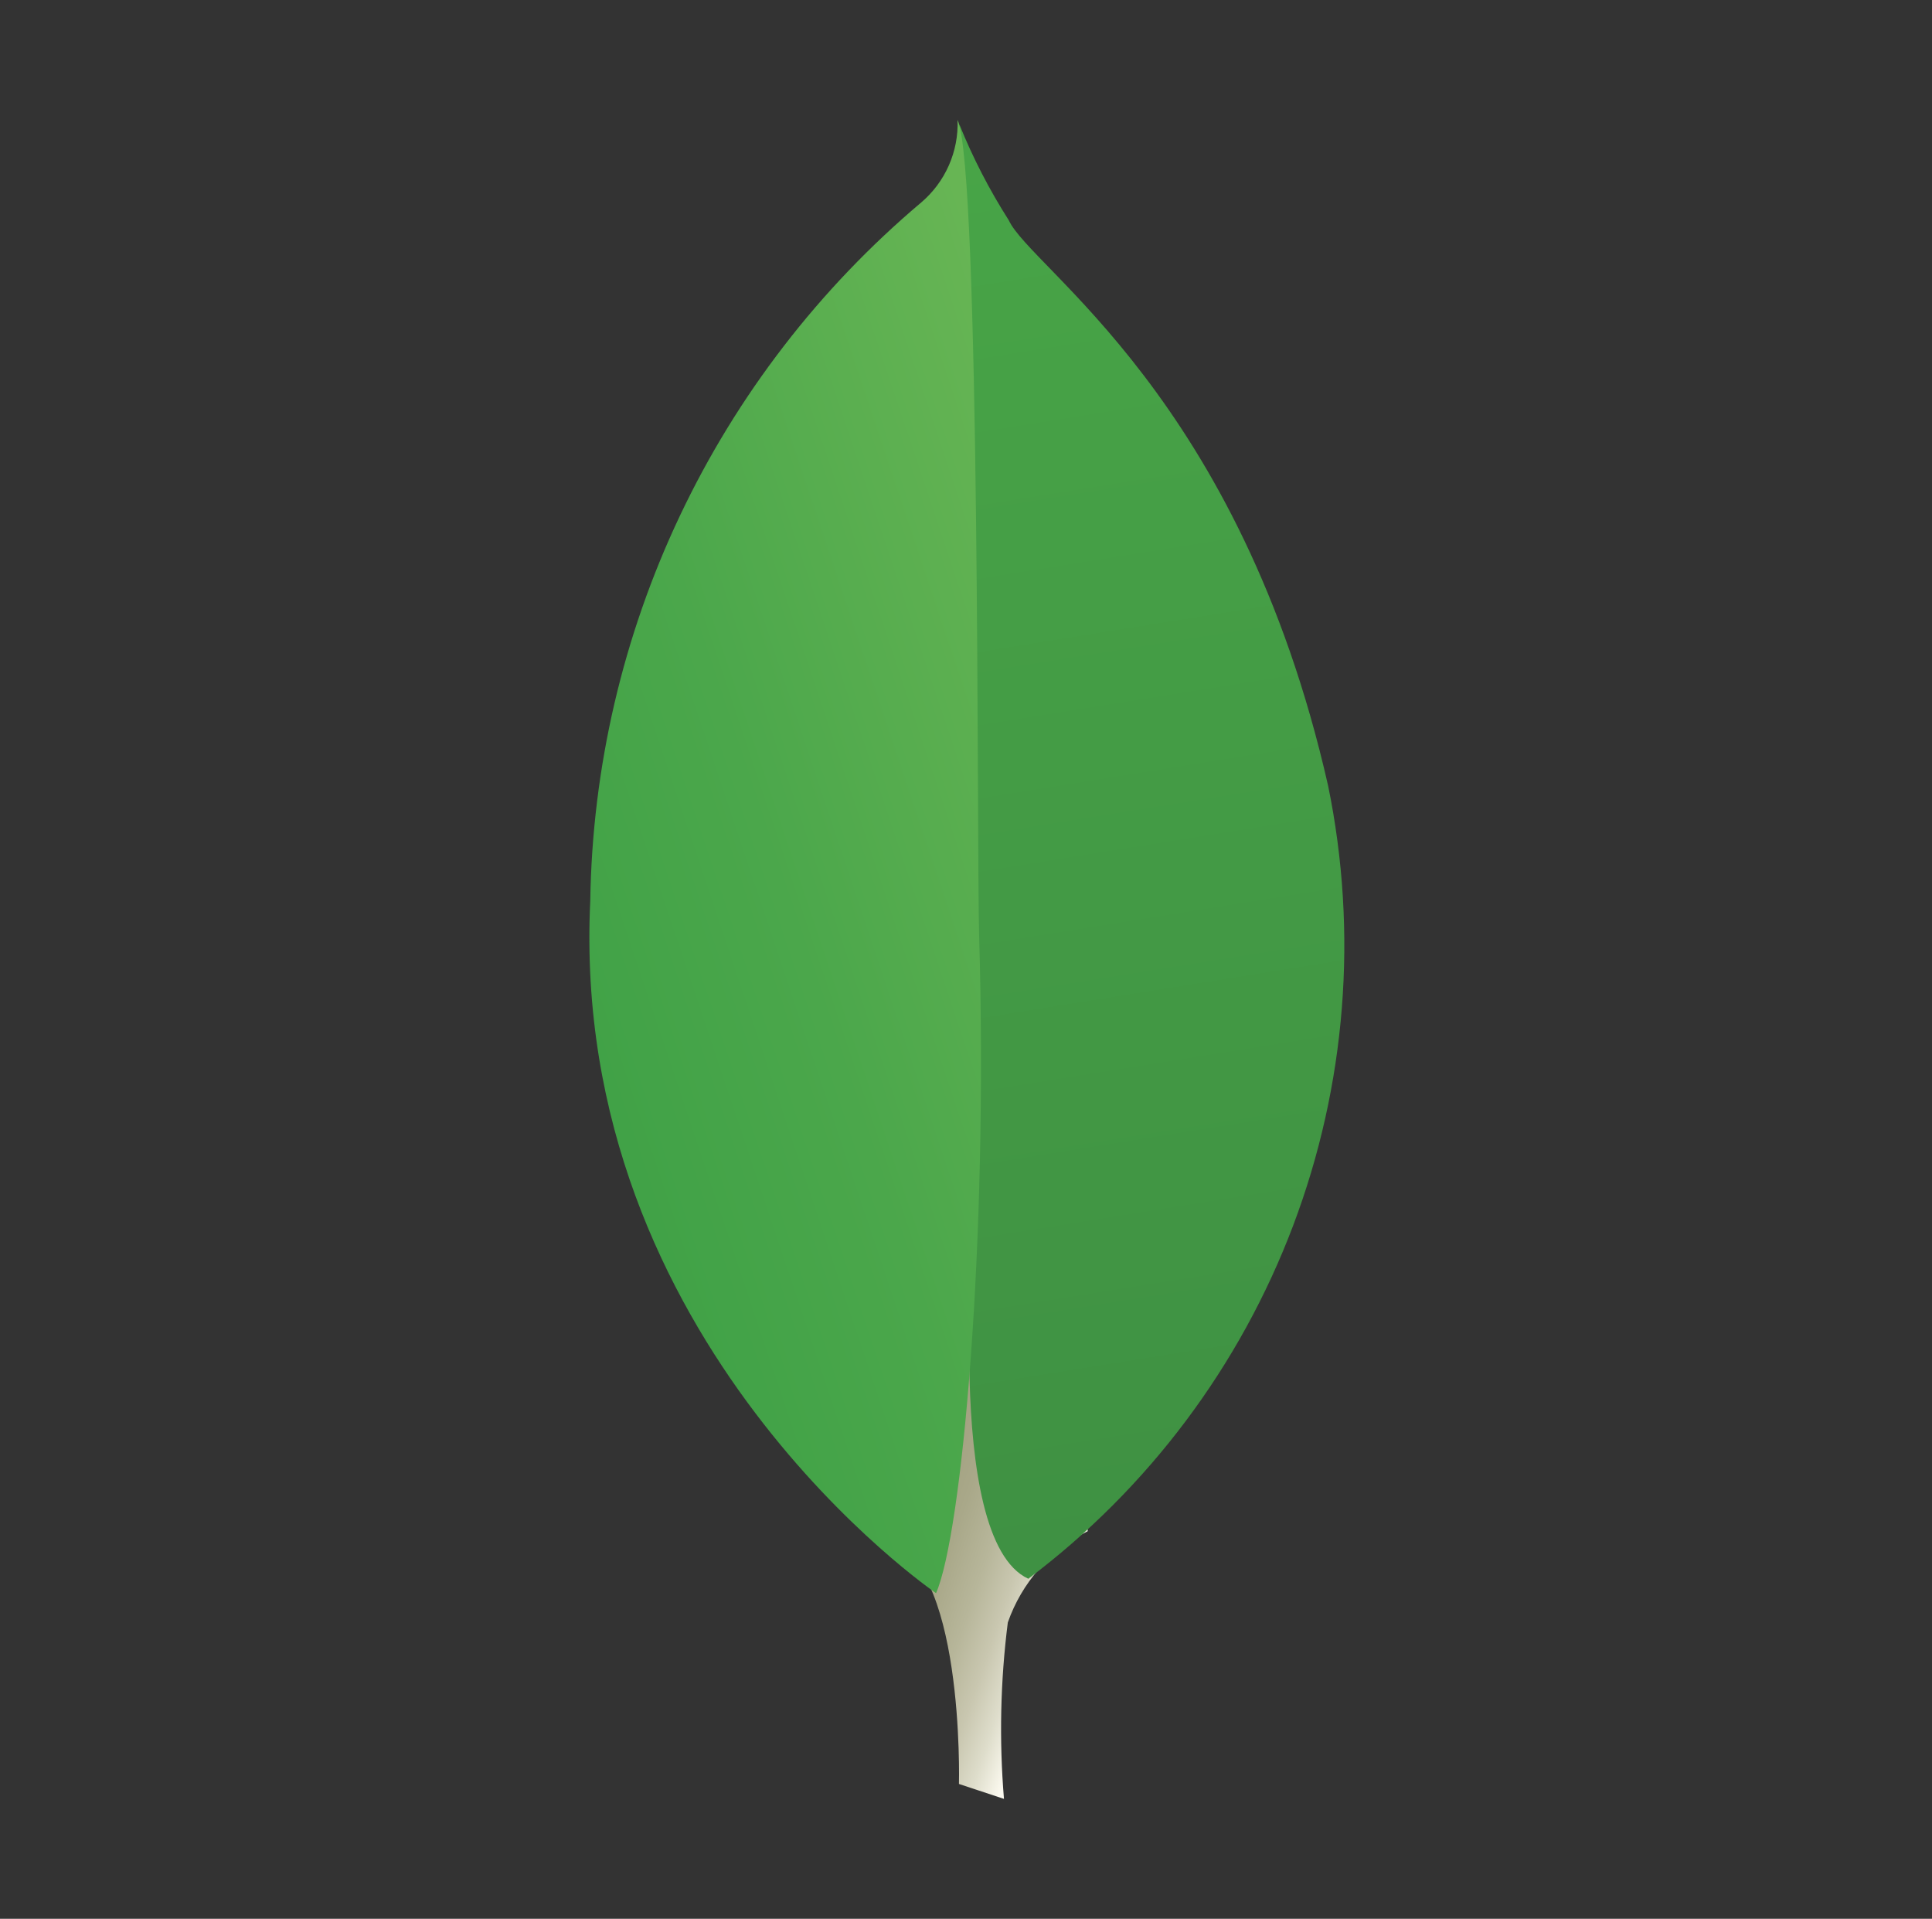 <svg width="145" height="144" viewBox="0 0 145 144" fill="none" xmlns="http://www.w3.org/2000/svg">
<rect x="0" y="0" width="145" height="144" fill="#333333" stroke="none"/>
<path d="M75.35 135L71.971 133.88C71.971 133.88 72.421 116.78 66.233 115.578C62.183 110.862 66.832 -85.757 81.636 114.908C78.828 116.332 76.678 118.788 75.638 121.761C75.081 126.152 74.984 130.589 75.35 135V135Z" fill="url(#paint0_linear)"/>
<path d="M77.177 118.48C86.175 111.707 93.066 102.519 97.049 91.984C101.032 81.449 101.943 70 99.677 58.968C93.062 29.785 77.398 20.192 75.71 16.529C74.254 14.248 73.011 11.837 71.998 9.328L73.244 90.639C73.244 90.639 70.661 115.488 77.177 118.48Z" fill="url(#paint1_linear)"/>
<path d="M70.252 119.561C70.252 119.561 42.707 100.8 44.3 67.612C44.449 57.607 46.743 47.751 51.027 38.708C55.312 29.666 61.487 21.648 69.136 15.197C70.029 14.437 70.74 13.485 71.213 12.412C71.686 11.339 71.91 10.172 71.867 9C73.582 12.69 73.303 64.094 73.483 70.106C74.18 93.492 72.182 115.146 70.252 119.561V119.561Z" fill="url(#paint2_linear)"/>
<defs>
<linearGradient id="paint0_linear" x1="52.632" y1="73.135" x2="91.475" y2="86.316" gradientUnits="userSpaceOnUse">
<stop offset="0.231" stop-color="#999875"/>
<stop offset="0.563" stop-color="#9B9977"/>
<stop offset="0.683" stop-color="#A09F7E"/>
<stop offset="0.768" stop-color="#A9A889"/>
<stop offset="0.837" stop-color="#B7B69A"/>
<stop offset="0.896" stop-color="#C9C7B0"/>
<stop offset="0.948" stop-color="#DEDDCB"/>
<stop offset="0.994" stop-color="#F8F6EB"/>
<stop offset="1" stop-color="#FBF9EF"/>
</linearGradient>
<linearGradient id="paint1_linear" x1="66.876" y1="8.747" x2="84.049" y2="115.978" gradientUnits="userSpaceOnUse">
<stop stop-color="#48A547"/>
<stop offset="1" stop-color="#3F9143"/>
</linearGradient>
<linearGradient id="paint2_linear" x1="41.931" y1="70.898" x2="88.014" y2="55.465" gradientUnits="userSpaceOnUse">
<stop stop-color="#41A247"/>
<stop offset="0.352" stop-color="#4BA74B"/>
<stop offset="0.956" stop-color="#67B554"/>
<stop offset="1" stop-color="#69B655"/>
</linearGradient>
</defs>
</svg>
